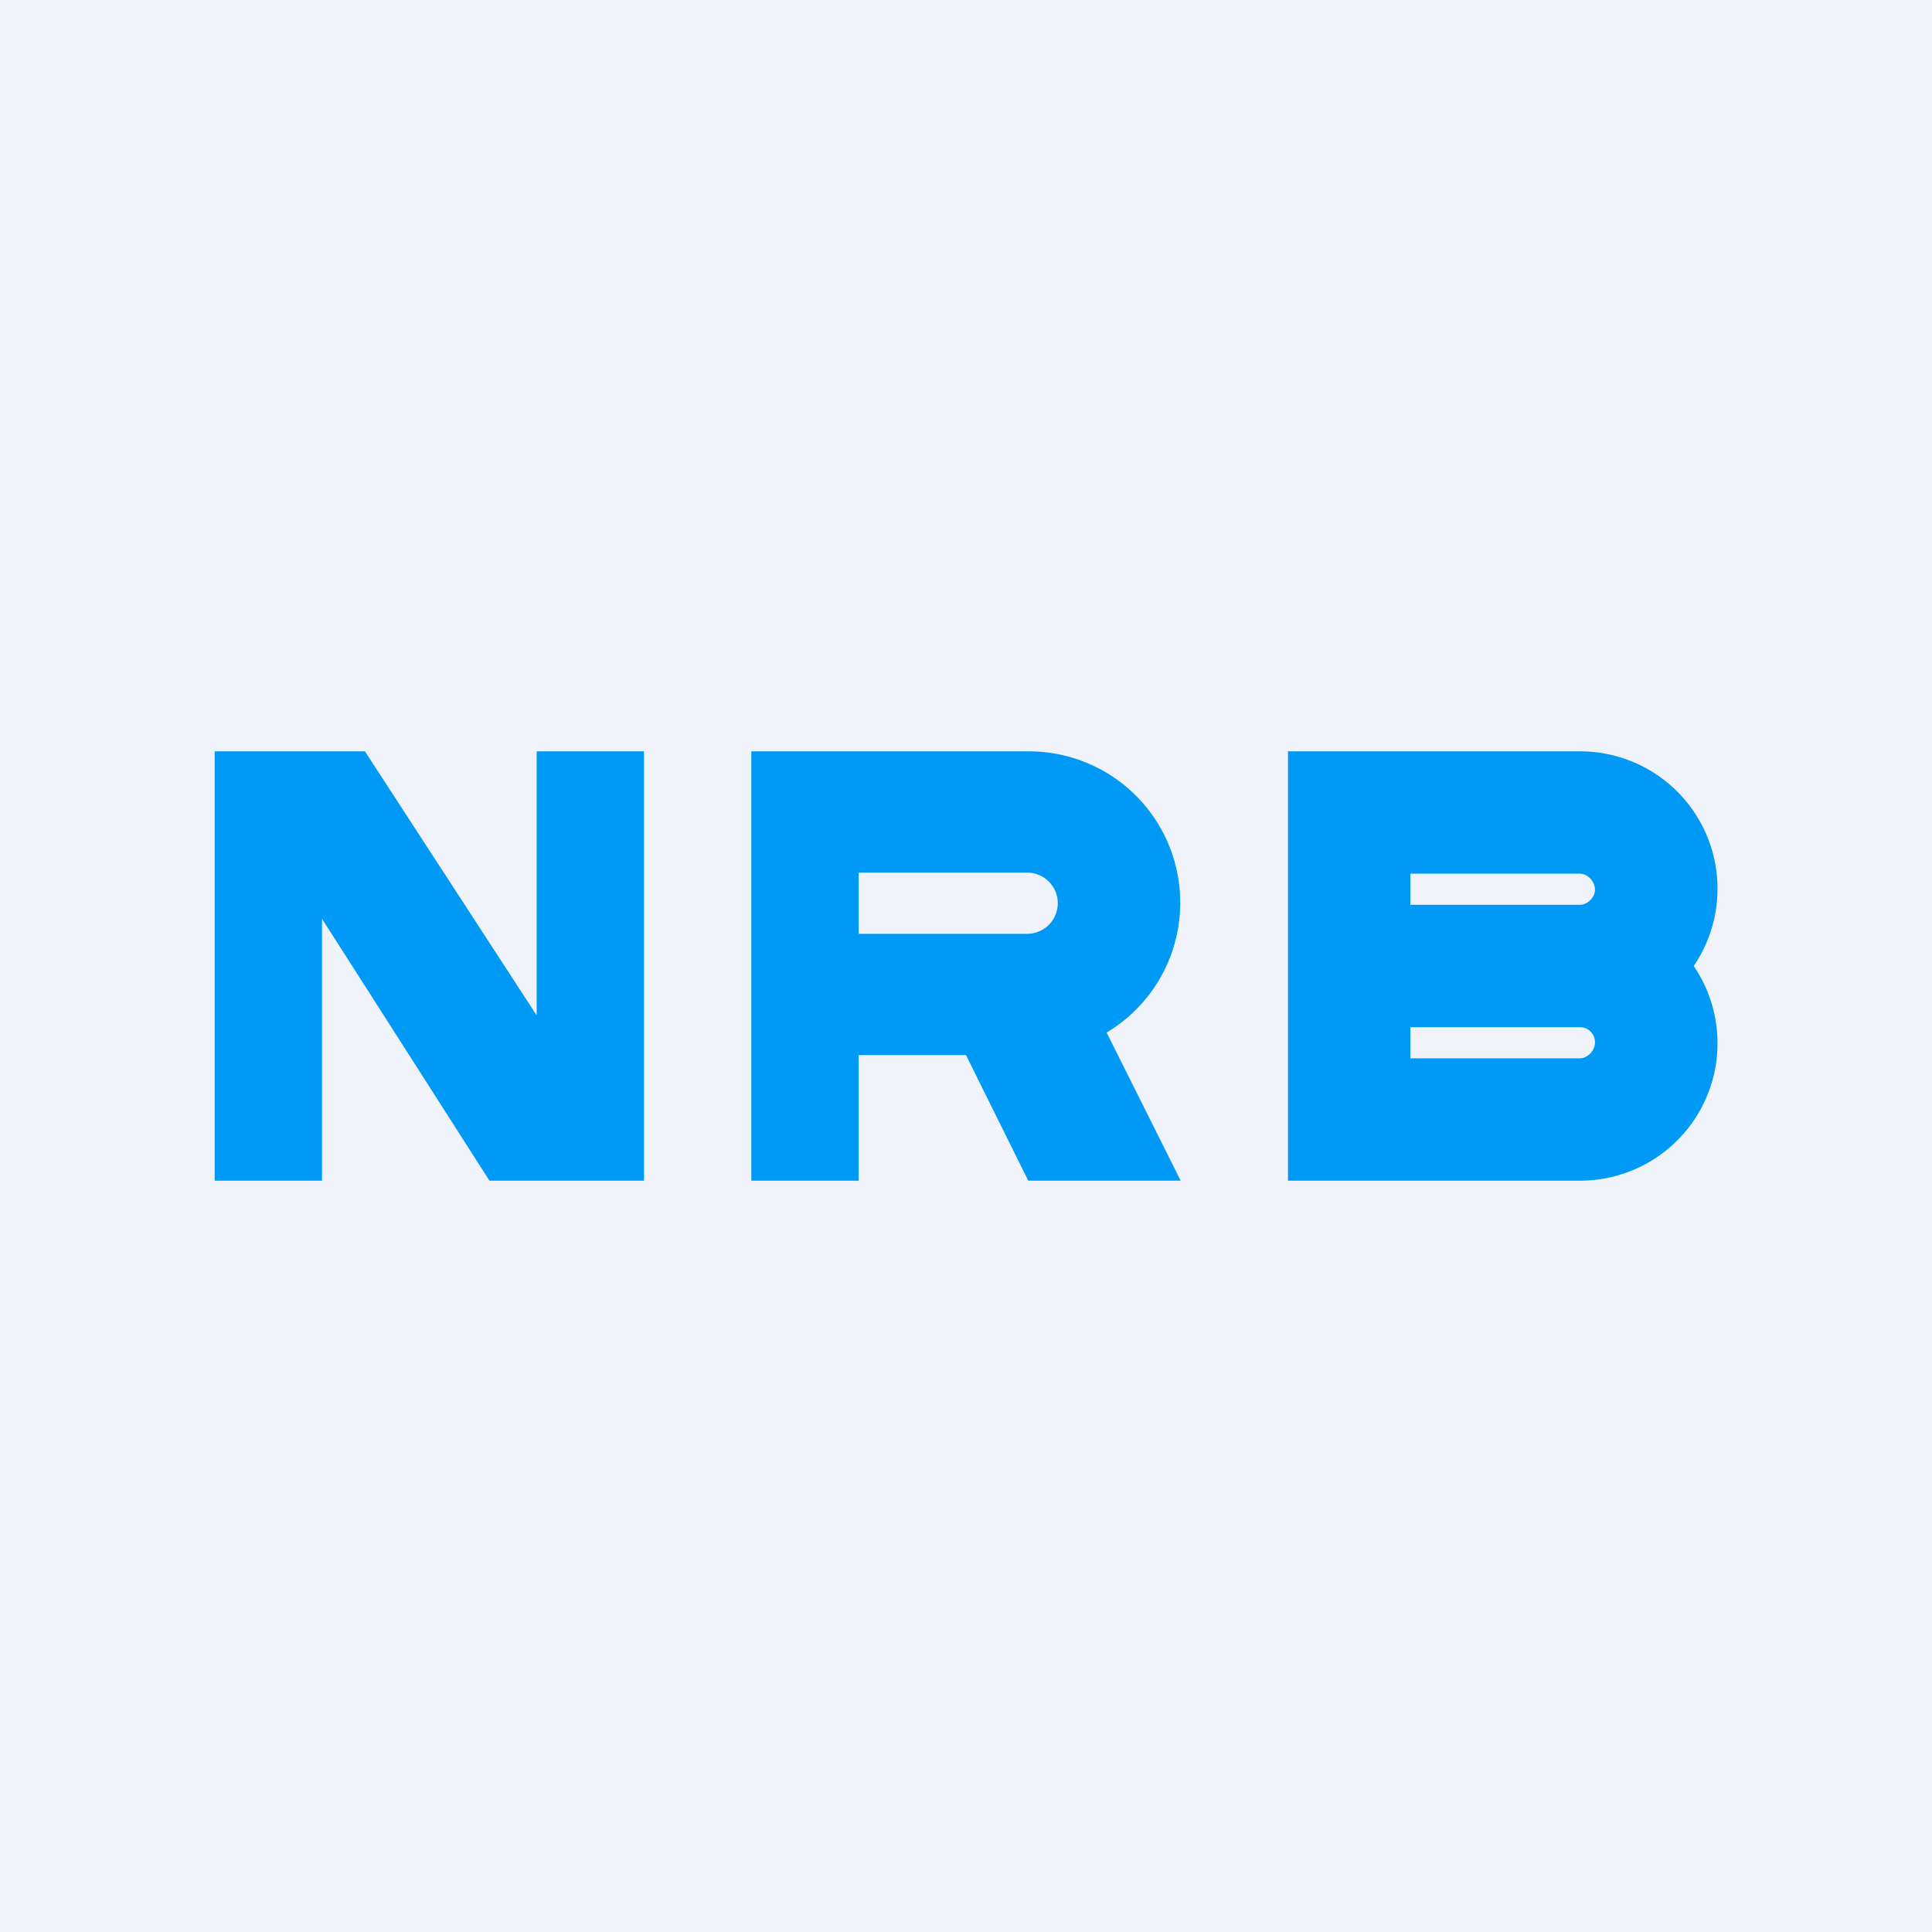 <!-- by TradingView --><svg width="18" height="18" viewBox="0 0 18 18" xmlns="http://www.w3.org/2000/svg"><path fill="#F0F3FA" d="M0 0h18v18H0z"/><path d="M7 11V7h2.59a1.41 1.41 0 0 1 .72 2.62L11 11H9.58L9 9.83H8V11H7Zm1-2.3h1.57a.28.28 0 0 0 0-.57H8v.57Z" fill="#009AF6"/><path fill-rule="evenodd" d="M12 7h2.72a1.28 1.28 0 0 1 1.06 2 1.28 1.28 0 0 1-1.06 2H12V7Zm2.72 1.43h-1.58v-.29h1.58c.07 0 .14.07.14.15 0 .07-.07.14-.14.14Zm-1.58 1.43h1.58c.07 0 .14-.07.14-.15a.14.14 0 0 0-.14-.14h-1.58v.29Z" fill="#009AF6"/><path d="M2 11V7h1.4L5 9.46V7h1v4H4.56L3 8.56V11H2Z" fill="#009AF6"/></svg>